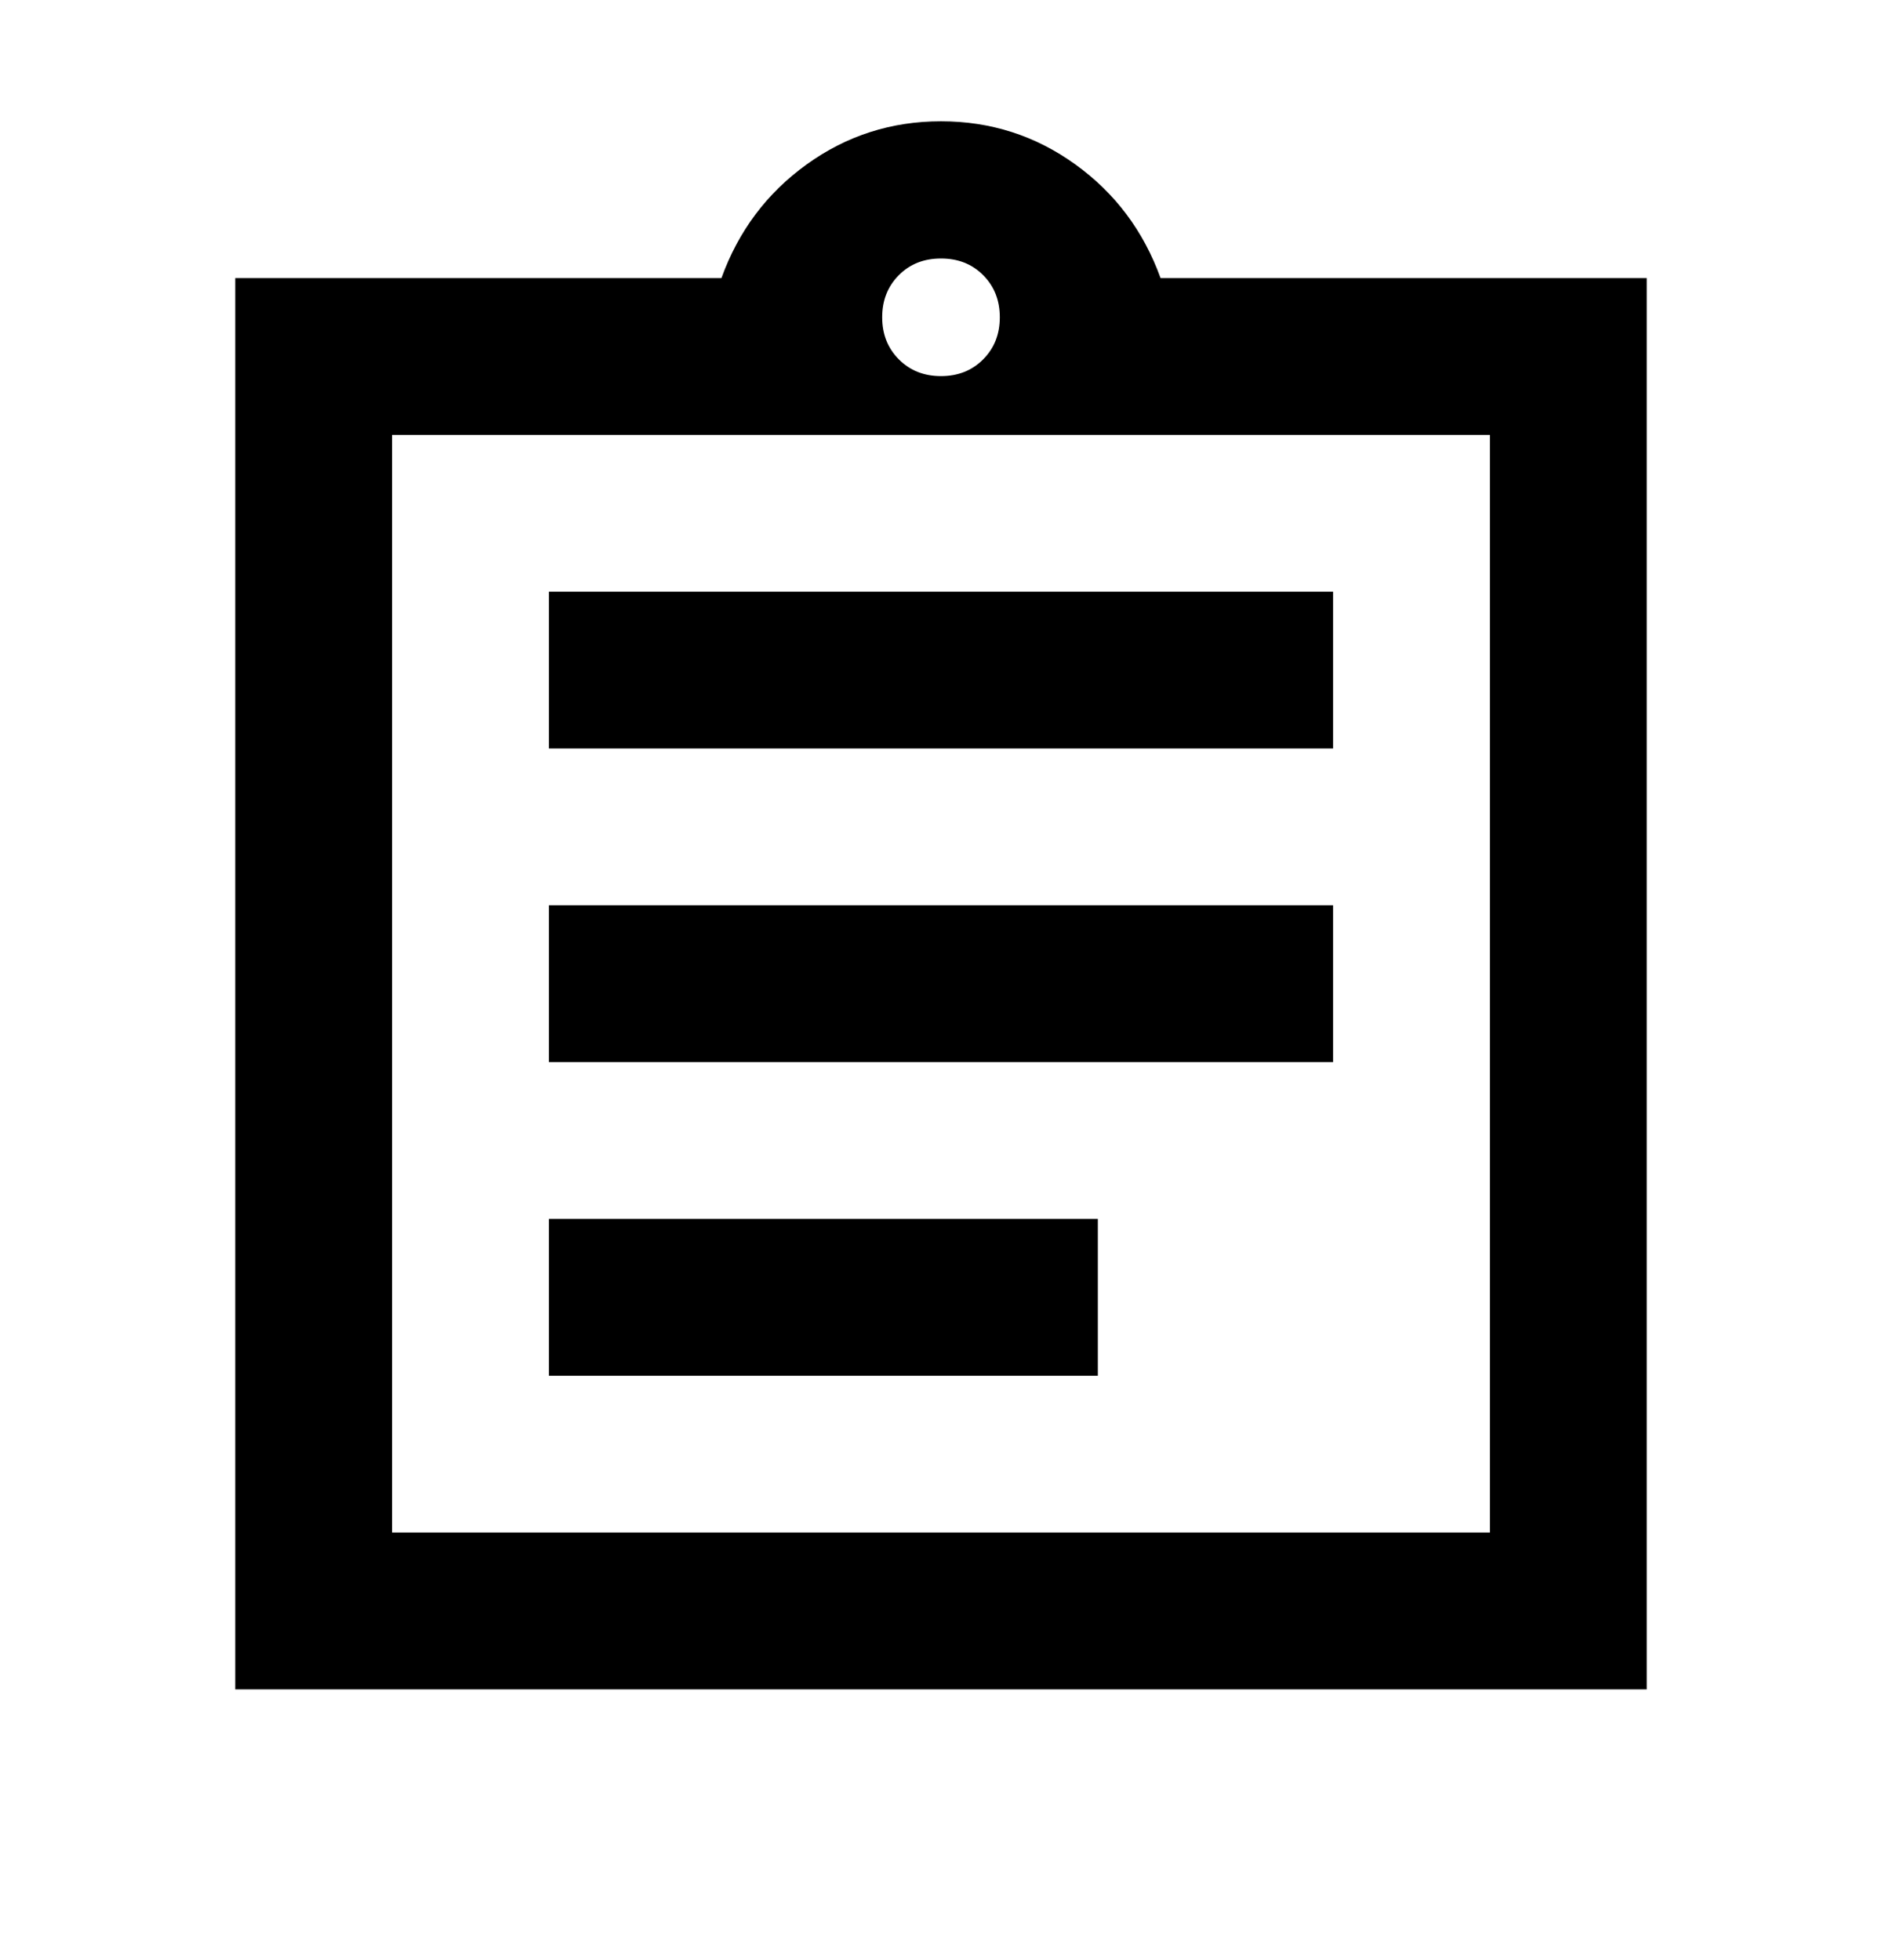 <svg width="100%" height="100%" viewBox="0 0 24 25" fill="none" xmlns="http://www.w3.org/2000/svg" fit="" preserveAspectRatio="xMidYMid meet" focusable="false" class="size-6">
  <path d="M3 21.547V3.547H9.2C9.417 2.947 9.779 2.463 10.287 2.097C10.796 1.73 11.367 1.547 12 1.547C12.633 1.547 13.204 1.73 13.713 2.097C14.221 2.463 14.583 2.947 14.8 3.547H21V21.547H3ZM5 19.547H19V5.547H5V19.547ZM7 17.547H14V15.546H7V17.547ZM7 13.546H17V11.546H7V13.546ZM7 9.547H17V7.547H7V9.547ZM12 4.797C12.217 4.797 12.396 4.726 12.537 4.584C12.679 4.442 12.75 4.263 12.75 4.047C12.75 3.83 12.679 3.651 12.537 3.509C12.396 3.367 12.217 3.297 12 3.297C11.783 3.297 11.604 3.367 11.463 3.509C11.321 3.651 11.25 3.83 11.25 4.047C11.25 4.263 11.321 4.442 11.463 4.584C11.604 4.726 11.783 4.797 12 4.797Z" fill="currentColor"></path>
</svg>
